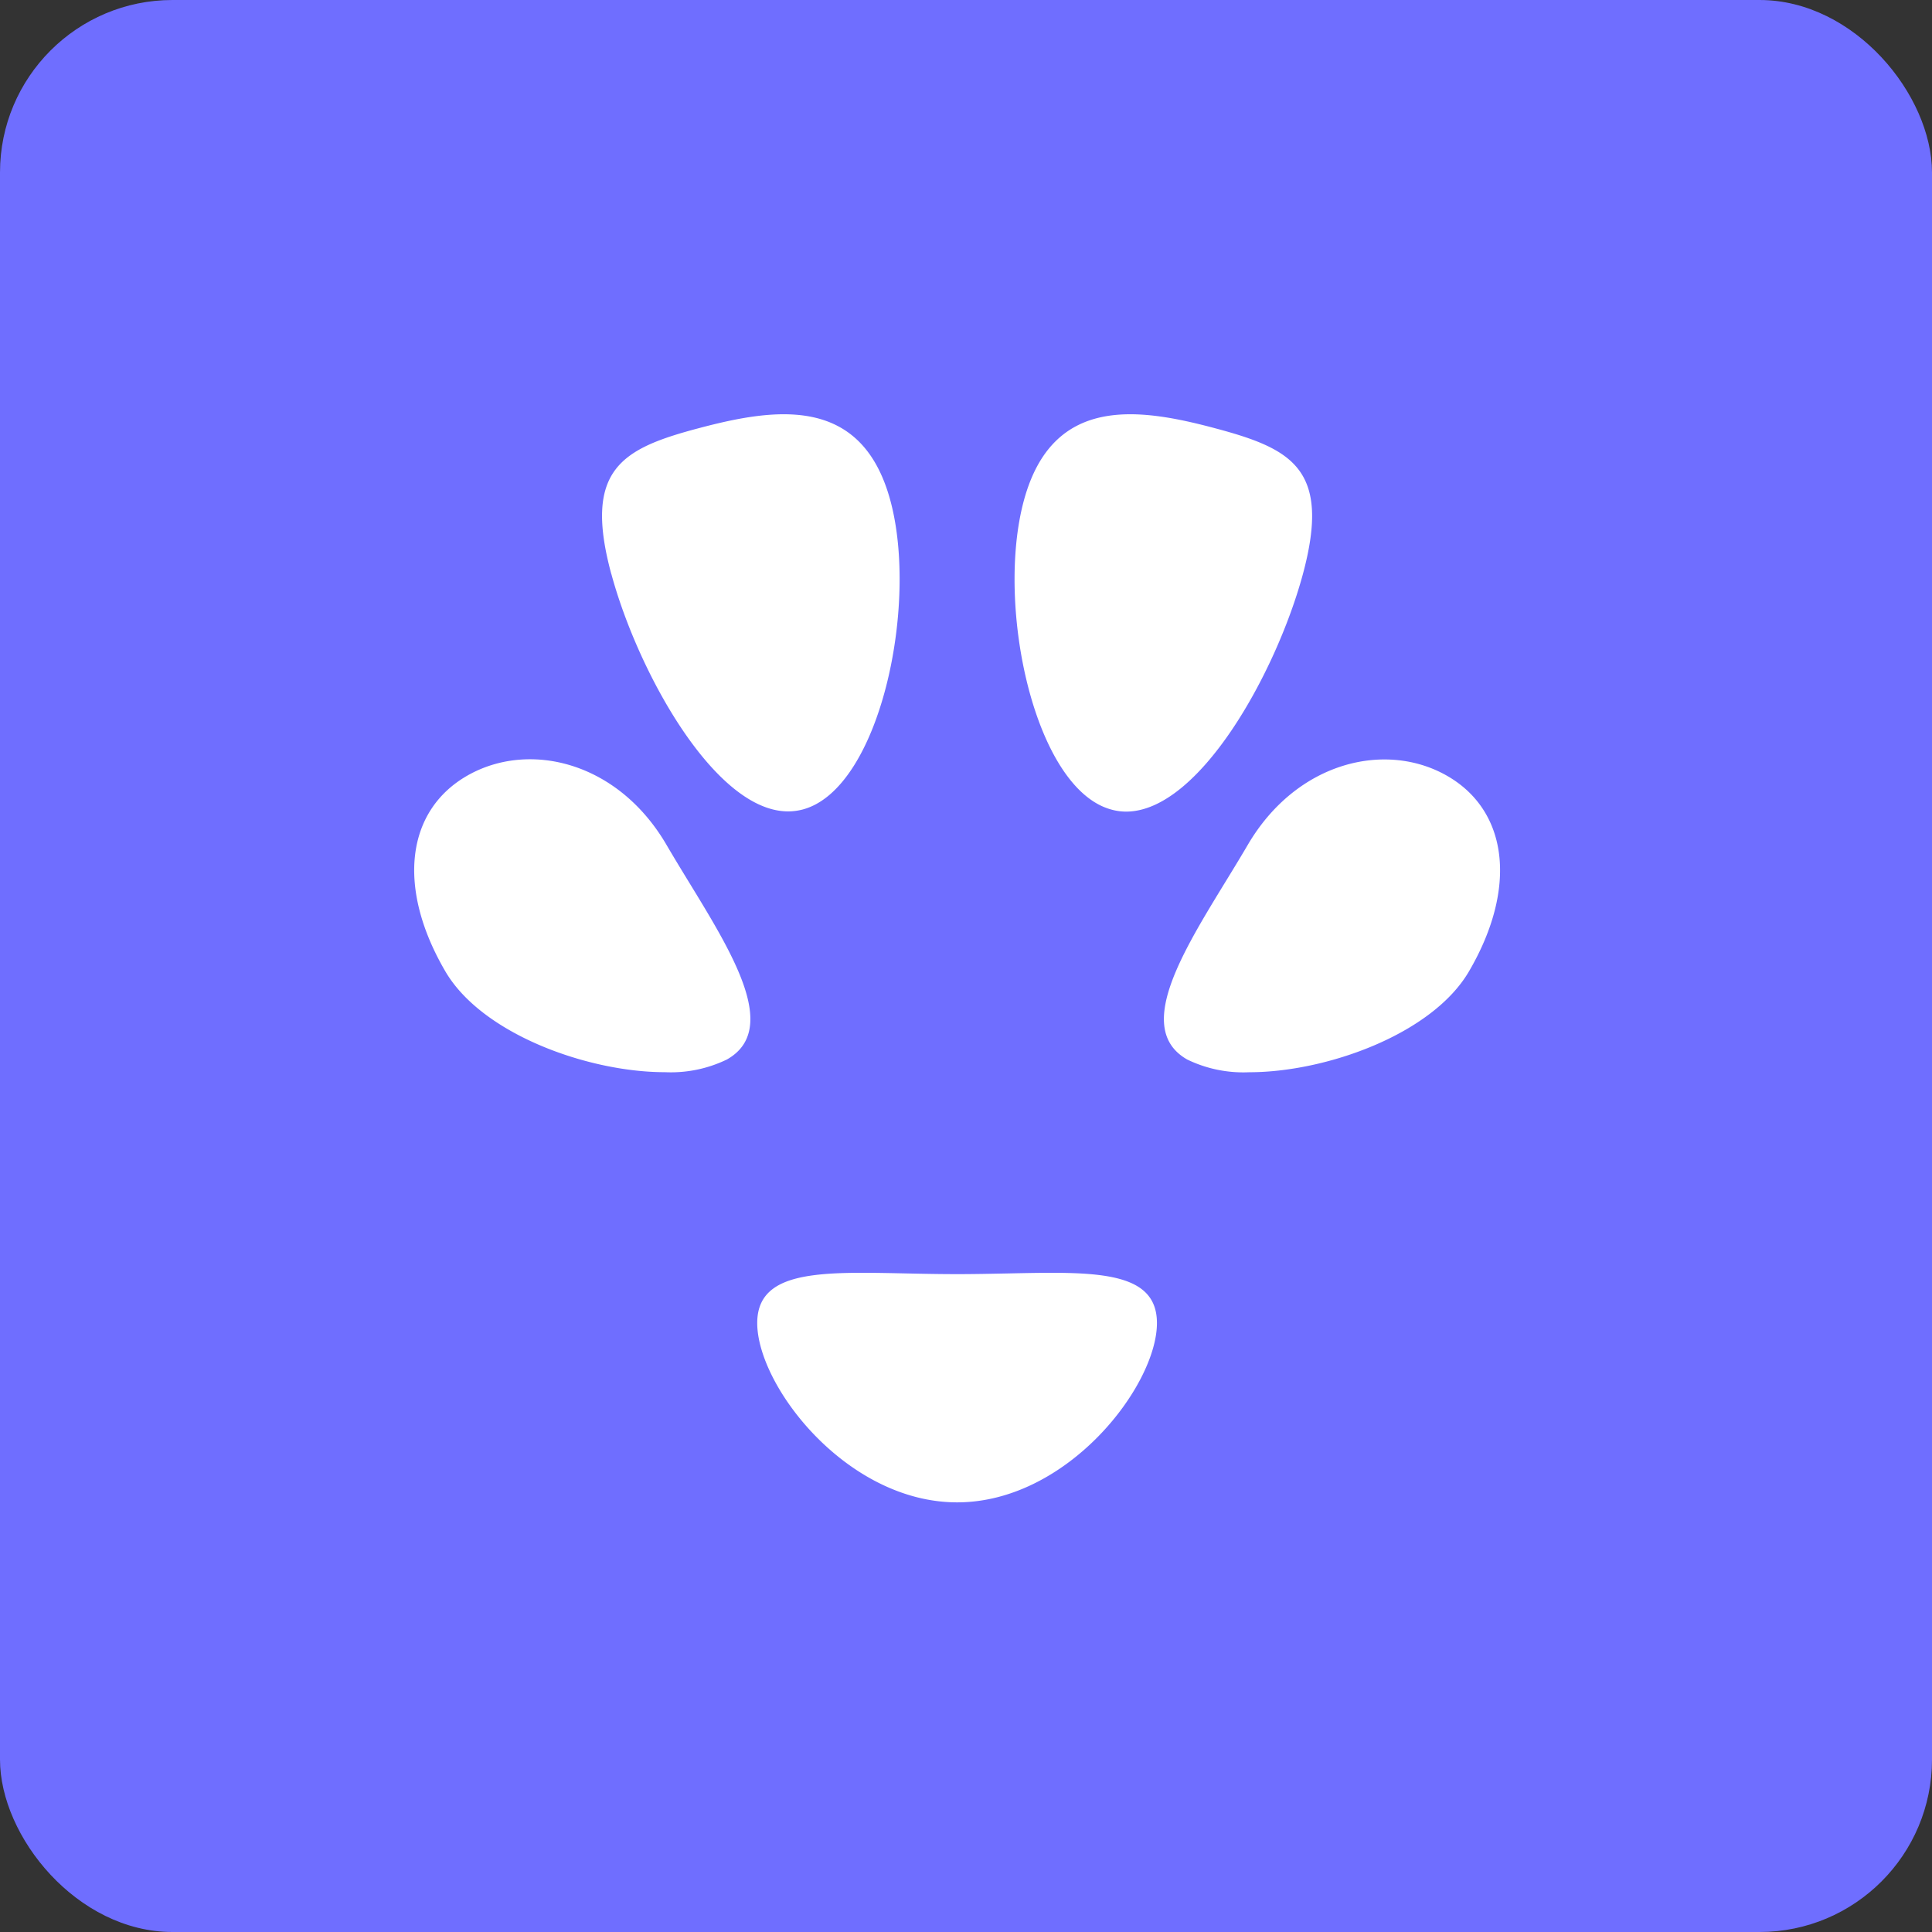<svg id="Gydrus" xmlns="http://www.w3.org/2000/svg" viewBox="0 0 882.89 882.89"><rect x="0" y="0" width="882.89" height="882.89" fill="#333333" stroke="none"/><defs><style>.cls-1{fill:#6f6eff;}.cls-2{fill:#fff;}</style></defs><rect id="Bg" class="cls-1" width="882.89" height="882.89" rx="78.83"/><path id="Shape" class="cls-2" d="M416.93,674.72c0-28.79,40.89-22.35,91.35-22.35,7.88,0,15.5-.17,22.77-.31,39.41-.82,68.54-1.68,68.54,22.66,0,28.73-40.89,81.94-91.31,81.94S416.93,703.51,416.93,674.72ZM613.44,554.3c-27.91-15.9,5.26-59.82,27.6-98s63-47.67,91-31.74,32.49,51.19,10.17,89.41c-16.78,28.82-65.42,46.13-100.38,46.13A58.84,58.84,0,0,1,613.44,554.3ZM274.36,513.93c-22.31-38.22-17.86-73.43,10.15-89.41s68.68-6.56,91,31.74,55.56,82.14,27.6,98a58.75,58.75,0,0,1-28.38,5.82C339.76,560.09,291.13,542.75,274.36,513.93ZM578.89,440.1c-35.21-9.31-53.16-93.15-40.1-141.29s52.16-42.4,87.37-33,53.12,18.65,40.09,66.8C654,377.7,618.84,441,585.48,441A24.84,24.84,0,0,1,578.89,440.1ZM350.28,332.56c-13.06-48.13,4.88-57.5,40.09-66.82s74.32-15,87.37,33-4.88,132.05-40.09,141.31a26.36,26.36,0,0,1-6.62.85c-33.32,0-68.47-63.26-80.73-108.37Z" transform="translate(-70.89 -70.11)"/></svg>